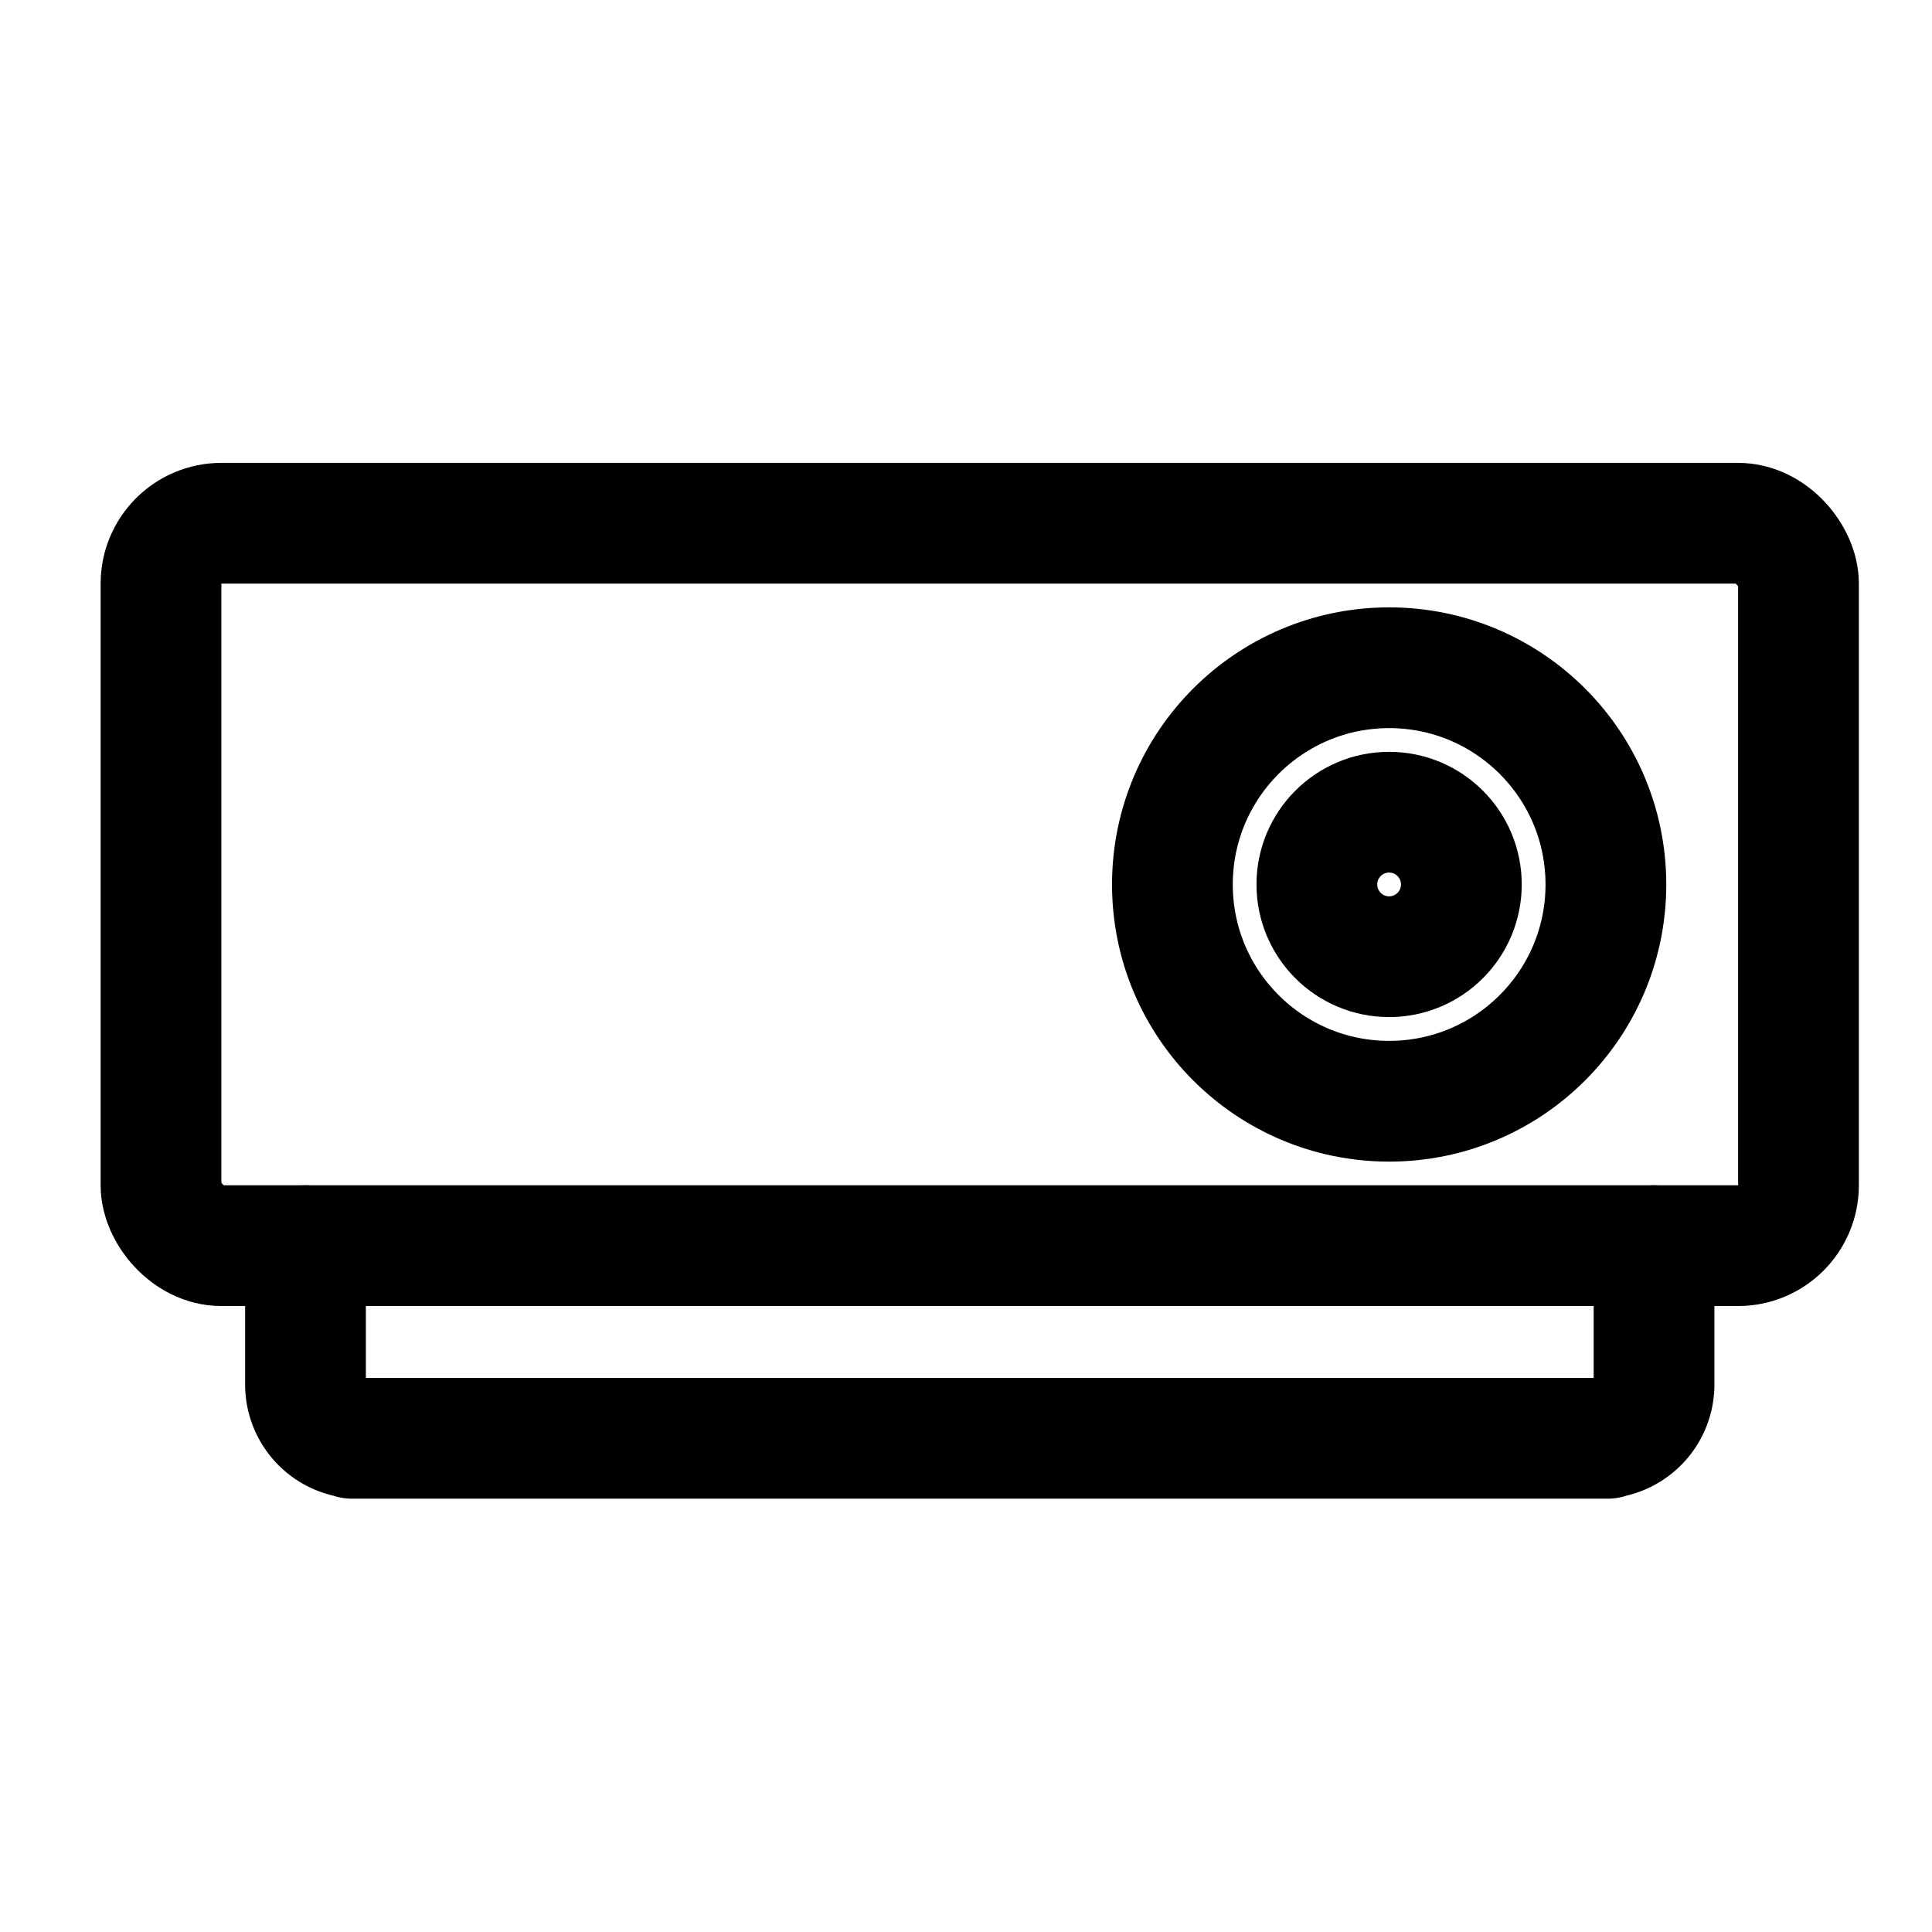 <svg xmlns="http://www.w3.org/2000/svg" width="48" height="48" viewBox="0 0 48 48">
    <defs>
        <style>
            .cls-2,.cls-3{fill:none;stroke:#000;stroke-width:3px}.cls-2{stroke-linecap:round;stroke-linejoin:round}
        </style>
    </defs>
    <g id="icon_projector_off" transform="translate(-5.139 9.737)">
        <path id="사각형_385" data-name="사각형 385" transform="translate(5.139 -9.737)" style="fill:#fff" d="M0 0h48v48H0z"/>
        <g id="그룹_528" data-name="그룹 528" transform="translate(-69.568 -21.566)">
            <rect id="사각형_384" data-name="사각형 384" class="cls-2" width="40.683" height="17.948" rx="1.5" transform="translate(78.707 24.829)"/>
            <circle id="타원_100" data-name="타원 100" class="cls-3" cx="5.385" cy="5.385" r="5.385" transform="translate(103.835 28.419)"/>
            <circle id="타원_101" data-name="타원 101" class="cls-3" cx="1.795" cy="1.795" r="1.795" transform="translate(107.424 32.008)"/>
            <path id="패스_208" data-name="패스 208" class="cls-2" d="M3.75 15.75v3.45a1.337 1.337 0 0 0 1.206 1.33l-.048.006H36.1l-.048-.006a1.337 1.337 0 0 0 1.202-1.33v-3.45" transform="translate(78.547 27.027)"/>
        </g>
    </g>
</svg>
